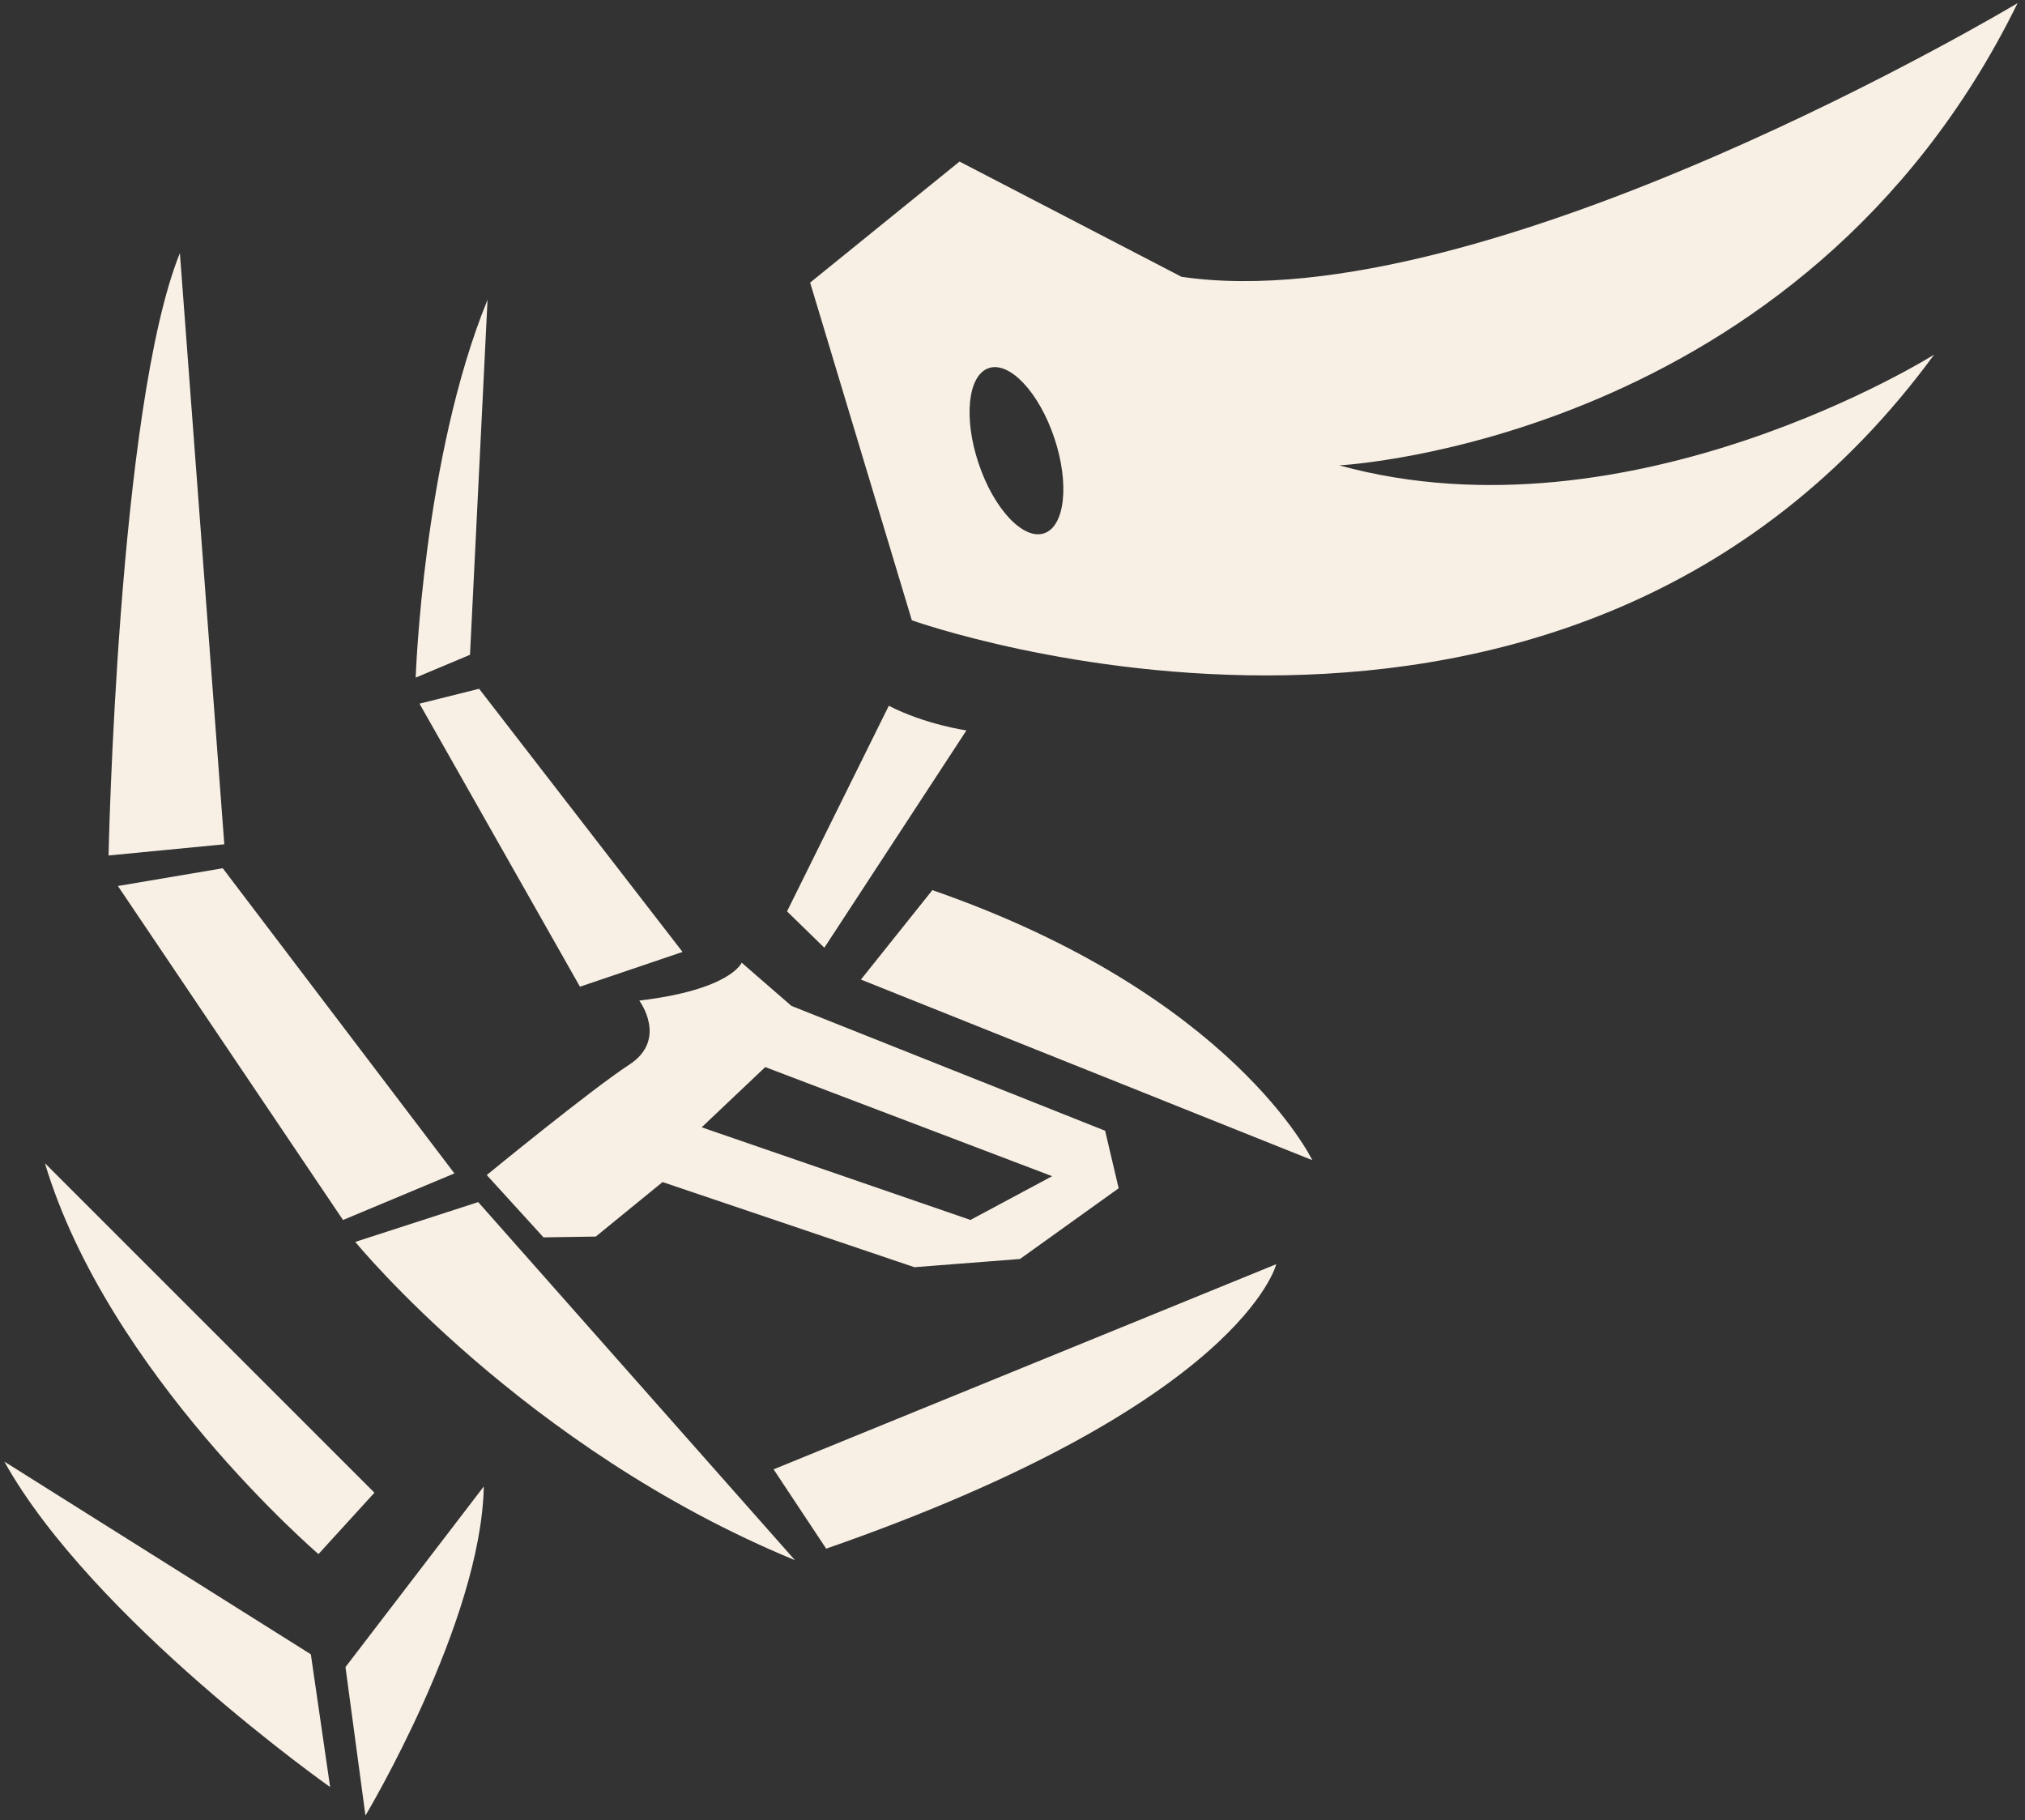<?xml version="1.0" encoding="UTF-8" standalone="no"?><!DOCTYPE svg PUBLIC "-//W3C//DTD SVG 1.1//EN" "http://www.w3.org/Graphics/SVG/1.1/DTD/svg11.dtd"><svg width="100%" height="100%" viewBox="0 0 682 613" version="1.1" xmlns="http://www.w3.org/2000/svg" xmlns:xlink="http://www.w3.org/1999/xlink" xml:space="preserve" xmlns:serif="http://www.serif.com/" style="fill-rule:evenodd;clip-rule:evenodd;stroke-linejoin:round;stroke-miterlimit:2;"><rect x="0" y="0" width="682" height="613" fill="#333333" stroke="none"/><path id="logo-skeletonOnly-bone" d="M162.937,500.645l-46.585,60.835l6.728,49.998c0,-0 38.989,-65.075 39.857,-110.833Zm-161.483,-8.381l103.233,64.91l6.494,44.712c-0,-0 -80.014,-56.386 -109.727,-109.622Zm266.276,33.206l-106.673,-120.602l-41.403,13.407c0,0 56.763,69.577 148.076,107.195Zm-252.598,-133.697l110.975,110.975l-18.849,20.671c0,0 -70.938,-60.845 -92.126,-131.646Zm414.691,34.011c0,-0 -11.313,46.979 -151.572,95.81l-17.715,-26.715l169.287,-69.095Zm-180.033,-101.542c-0,0 -3.663,9.118 -34.491,12.756c-0,-0 9.752,13.021 -3.336,21.563c-13.087,8.541 -48.03,37.197 -48.03,37.197l19.117,20.994l17.605,-0.273l22.49,-18.355l84.819,28.676l35.562,-2.768l33.229,-23.821l-4.567,-19.369l-105.646,-42.053l-16.752,-14.547Zm-174.769,-31.811l-35.315,5.978l75.817,112.492l37.52,-15.696l-78.022,-102.774Zm182.703,66.967l-21.408,20.283l90.527,31.198l27.507,-14.732l-96.626,-36.749Zm56.287,-59.597l-24.063,30.119l152.004,60.815c0,0 -26.62,-55.78 -127.941,-90.934Zm-118.684,32.523l34.546,-11.705l-68.515,-88.637l-20.072,5.013l54.041,95.329Zm104.012,-94.613l-34.275,69.239l12.562,12.252l47.858,-73.197c-0,0 -13.723,-1.928 -26.145,-8.294Zm-238.758,-152.482l14.959,199.129l-38.982,3.773c-0,0 3.089,-150.992 24.023,-202.902Zm103.619,15.733l-5.91,119.58l-18.296,7.68c-0,0 2.518,-74.331 24.206,-127.26Zm158.959,-46.55l-50.318,40.772l34.257,113.73c-0,0 220.777,79.195 344.306,-89.482c0,-0 -102.053,64.312 -200.36,37.304c0,-0 155.957,-7.849 228.45,-155.675c0,0 -179.046,107.284 -281.583,92.162l-74.752,-38.811Zm9.855,69.563c7.041,-2.359 16.933,8.193 22.076,23.549c5.142,15.355 3.6,29.736 -3.441,32.095c-7.042,2.358 -16.934,-8.194 -22.076,-23.549c-5.143,-15.356 -3.601,-29.737 3.441,-32.095Z" style="fill:#f8f0e5;"/></svg>